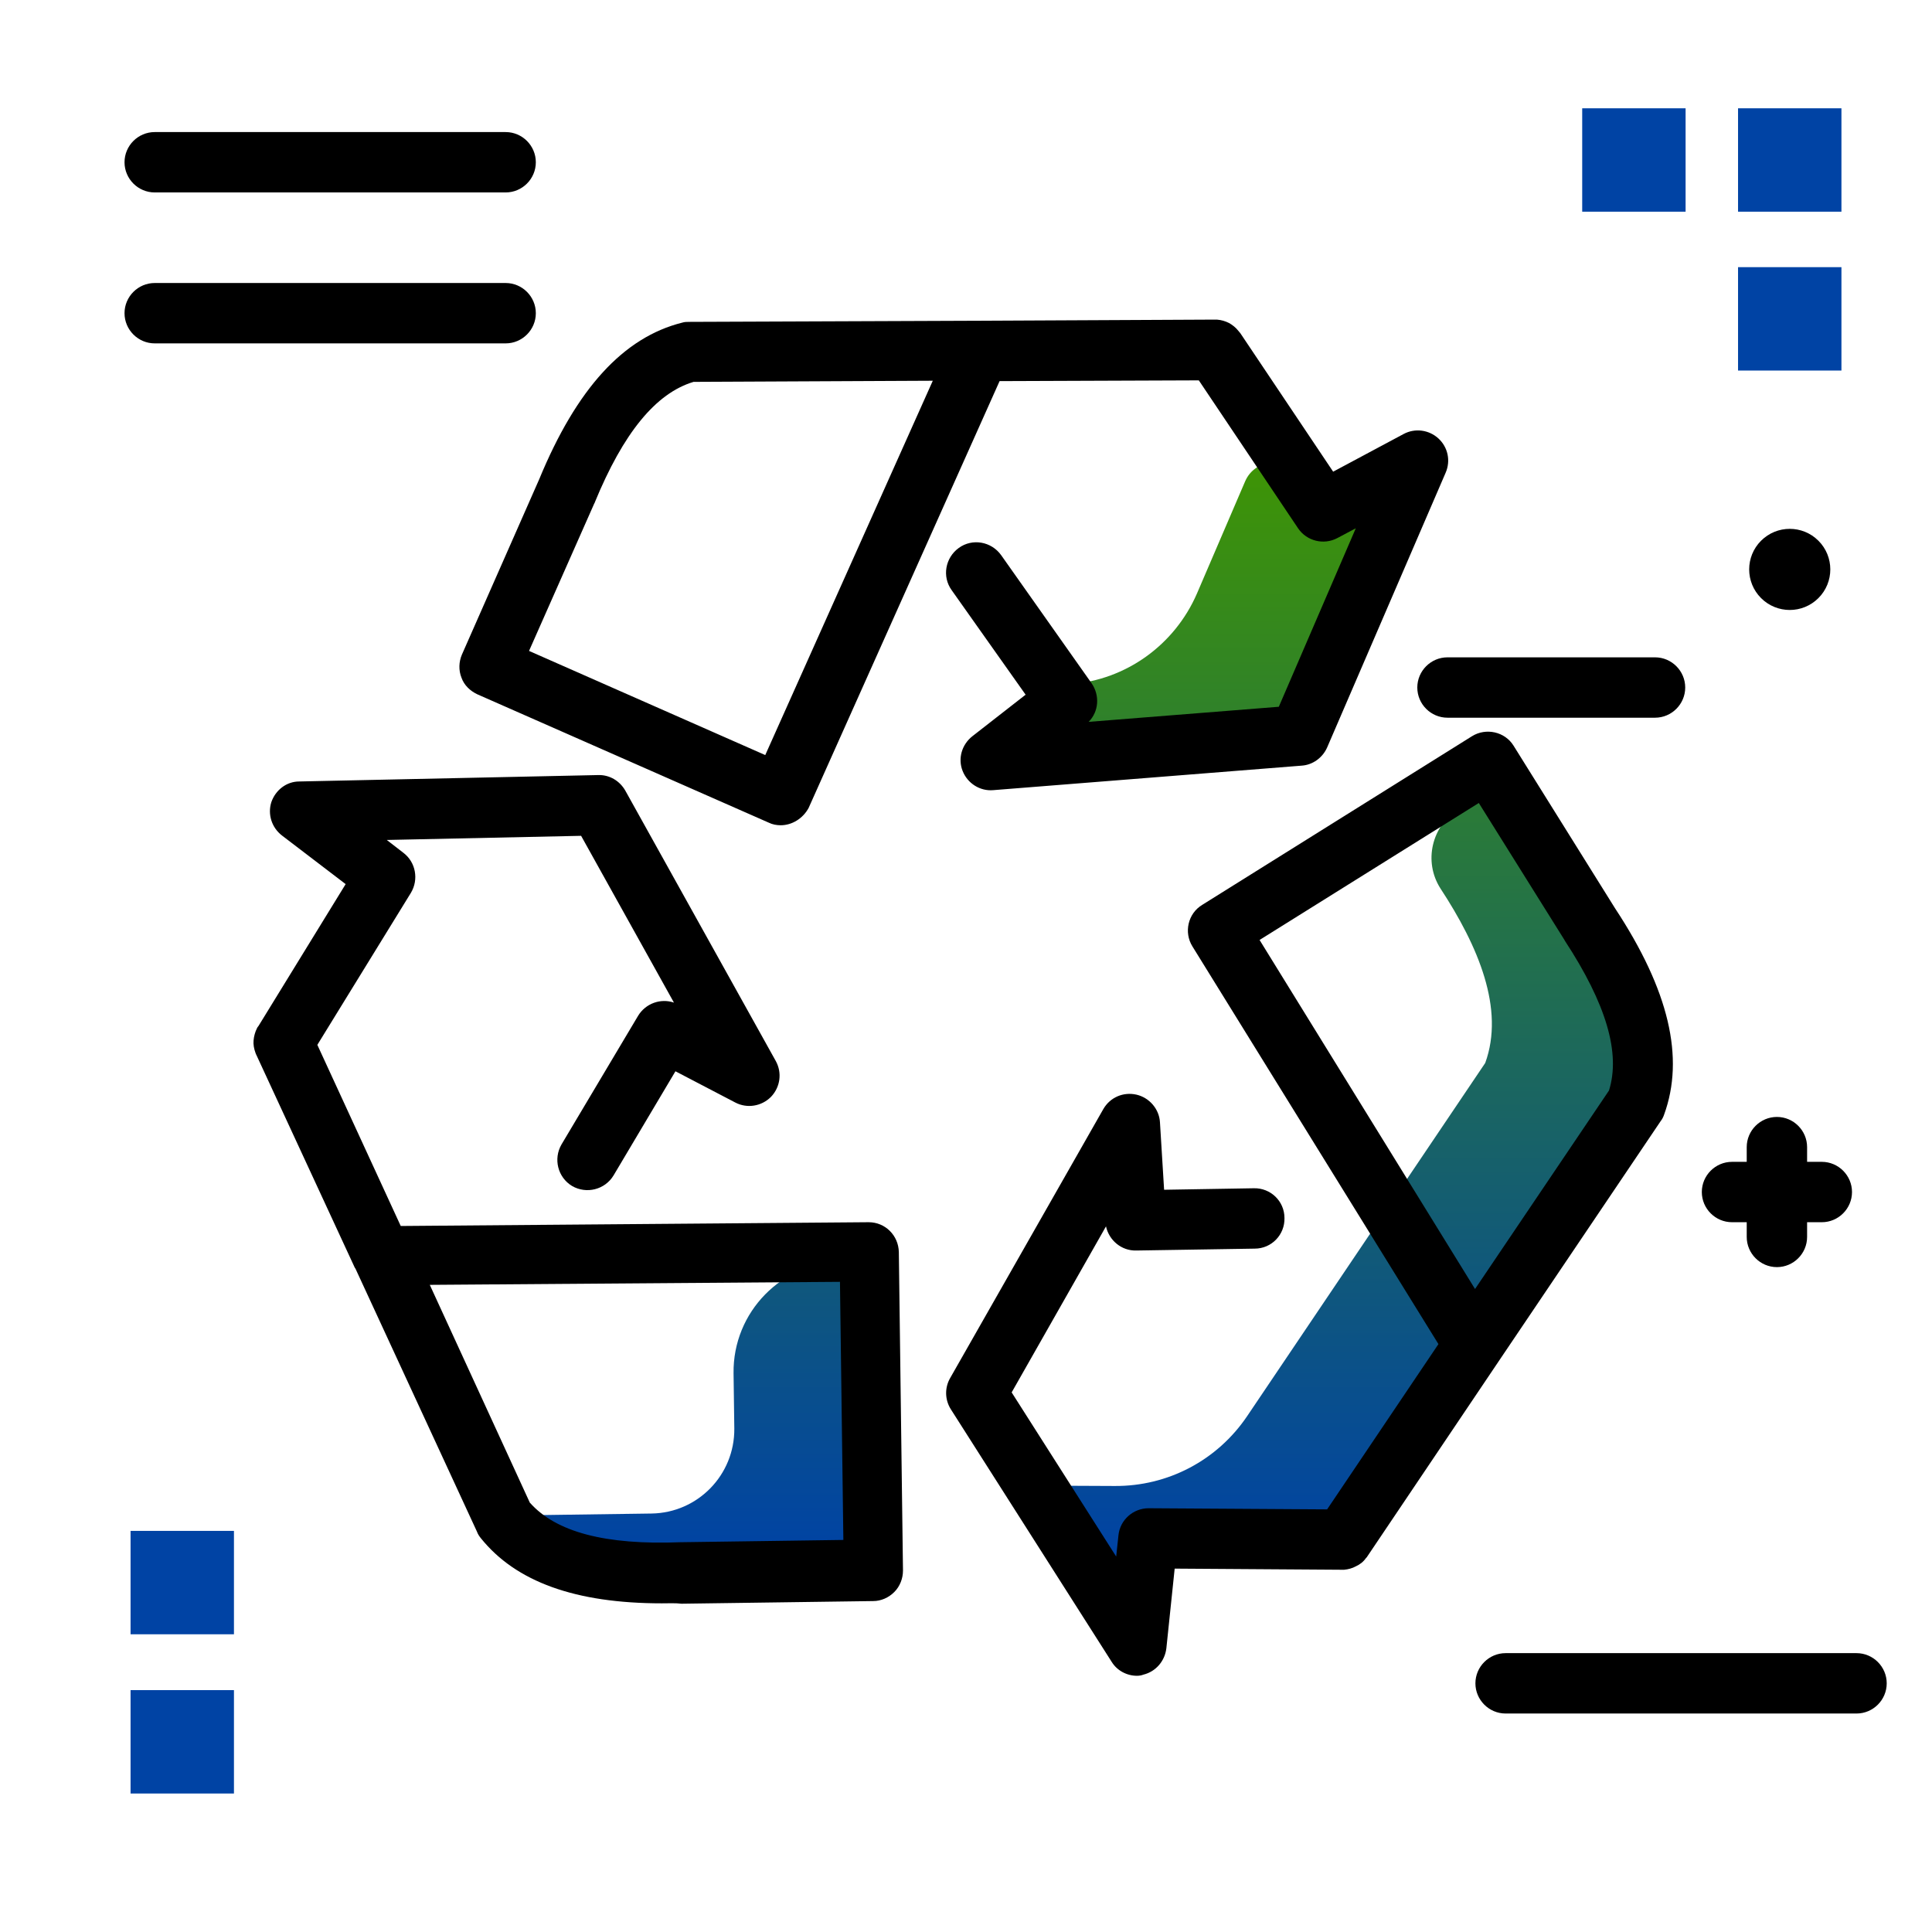 <svg version="1.1" id="Layer_1" xmlns="http://www.w3.org/2000/svg" xmlns:xlink="http://www.w3.org/1999/xlink" x="0px" y="0px" viewBox="0 0 512 512" enable-background="new 0 0 512 512" xml:space="preserve">
<linearGradient id="SVGID_1_" gradientUnits="userSpaceOnUse" x1="282.858" y1="412.038" x2="282.858" y2="112.956" class="gradient-element">
	<stop offset="0" class="primary-color-gradient" style="stop-color: #0043A4"></stop>
	<stop offset="1" class="secondary-color-gradient" style="stop-color: #409700"></stop>
</linearGradient>
<path fill="url(#SVGID_1_)" d="M352,137.8l-7.8-11.6c-3.6-5.3-11.6-4.6-14.2,1.3l-12.8,29.8c-5.9,13.6-18.8,22.9-33.5,24l-4.1,0.3
	l4.5,6.4L264,203.7l76.1-6.1l5.7-0.5l1.8-4.3l29.5-68.5L352,137.8z M368.1,320.1 M133.3,401.5c3.5,0.2,7.1,0.2,10.7,0l28.7-0.4
	c12.2-0.2,22-10.2,21.9-22.5l-0.2-14.7c-0.2-16.2,12.8-29.5,29.1-29.7l8.4-0.1l0,2.6l0.5,33.2l0.6,48.6l-50.9,0.7
	c-18.9,0.7-37.2-2-47.1-14.2L133.3,401.5 M295.4,393.8l-22-0.1l28.5,44.8l2.9-27.6l50.1,0.3l33.9-50.2l41.8-62
	c5.2-14.4-1.8-31-11.9-46.3l-26.2-42l-6,3.7c-7.1,4.5-9.3,13.9-4.8,21h0c10.1,15.4,17.1,32,11.9,46.3l-63.1,93.6
	C322.6,387,309.5,393.9,295.4,393.8z"></path>
<path fill="#0043A4" class="primary-color" d="M419.3,28.7h27.4v27.4h-27.4V28.7z M488,56.1V28.7h-27.4v27.4H488z M488,98.3V70.8h-27.4v27.4H488z
	 M62,433.1v-27.4H34.6v27.4H62z M34.6,475.3v-27.4H62v27.4H34.6z"></path>
<path d="M438.6,190.2h-55c-4.4,0-8-3.6-8-8s3.6-8,8-8h55c4.4,0,8,3.6,8,8S443,190.2,438.6,190.2z M492,438.1H399c-4.4,0-8,3.6-8,8
	s3.6,8,8,8H492c4.4,0,8-3.6,8-8S496.4,438.1,492,438.1z M142,43c0,4.4-3.6,8-8,8H41c-4.4,0-8-3.6-8-8s3.6-8,8-8H134
	C138.4,35,142,38.6,142,43z M142,83c0,4.4-3.6,8-8,8H41c-4.4,0-8-3.6-8-8s3.6-8,8-8H134C138.4,75,142,78.6,142,83z M466.7,158.5
	c-4.2-4.2-4.2-11,0-15.2s11-4.2,15.2,0c4.2,4.2,4.2,11,0,15.2C477.7,162.7,470.9,162.7,466.7,158.5z M451,315.9c0-4.4,3.6-8,8-8h3.9
	V304c0-4.4,3.6-8,8-8s8,3.6,8,8v3.9h3.9c4.4,0,8,3.6,8,8s-3.6,8-8,8h-3.9v3.9c0,4.4-3.6,8-8,8s-8-3.6-8-8v-3.9H459
	C454.6,323.9,451,320.3,451,315.9z"></path>
<path d="M301.3,444.1c-2.7,0-5.3-1.4-6.7-3.7l-42.6-66.9c-1.6-2.5-1.7-5.7-0.2-8.3l40.6-71.3c1.8-3.1,5.3-4.6,8.8-3.8
	c3.4,0.8,6,3.8,6.2,7.3l1.1,17.9l23.8-0.4c4.4-0.1,8.1,3.4,8.1,7.9c0.1,4.4-3.4,8.1-7.9,8.1l-31.4,0.5c-3.9,0.1-7.2-2.7-8-6.4
	l-25,44l27.7,43.5l0.6-5.6c0.4-4.1,3.9-7.2,8-7.2l47.3,0.3l29.5-43.8L316,250.8c-2.3-3.7-1.2-8.7,2.6-11l71.5-44.7
	c3.7-2.3,8.7-1.2,11,2.5l26.9,43.1c14.3,21.7,18.5,39.6,13,54.7c-0.2,0.6-0.5,1.2-0.9,1.7l-42.9,63.6c-0.1,0.1-0.1,0.2-0.2,0.3
	l-34.6,51.4c-0.1,0.2-0.2,0.3-0.4,0.5c-0.7,1-1.6,1.7-2.7,2.2c-0.9,0.5-2,0.8-3.1,0.9c-0.2,0-0.5,0-0.7,0l-44.2-0.3l-2.2,21.1
	c-0.4,3.4-2.8,6.2-6.1,7C302.5,444,301.9,444.1,301.3,444.1z M333.8,249.1l57.1,92.5l35.5-52.6c3.1-9.9-0.7-22.9-11.7-39.7
	c0-0.1-0.1-0.1-0.1-0.2l-22.7-36.3L333.8,249.1z M175.4,424.9c-22.9,0-38.7-5.7-48-17.3c-0.4-0.5-0.8-1.1-1-1.7l-32.2-69.7
	c-0.1-0.1-0.1-0.2-0.2-0.3l-26-56.2c-0.1-0.2-0.2-0.4-0.3-0.7c-0.4-1.1-0.6-2.2-0.5-3.3c0.1-1.1,0.4-2.2,0.9-3.2
	c0.1-0.2,0.2-0.4,0.4-0.6l23.1-37.6l-16.9-12.9c-2.7-2.1-3.8-5.6-2.8-8.8c1.1-3.2,4-5.5,7.4-5.5l79.2-1.7c3-0.1,5.7,1.5,7.2,4.1
	l39.9,71.7c1.7,3.1,1.2,6.9-1.3,9.5c-2.5,2.5-6.3,3.1-9.4,1.5l-15.9-8.3l-16.4,27.6c-2.3,3.8-7.2,5-11,2.8c-3.8-2.3-5-7.2-2.8-11
	l20.3-34.1c2-3.3,6-4.7,9.5-3.5l-24.6-44.2l-51.5,1.1l4.4,3.4c3.3,2.5,4.1,7.1,2,10.6l-24.8,40.3l22.1,48l123.9-1c0,0,0,0,0.1,0
	c4.4,0,7.9,3.5,8,7.9l1.1,84.4c0,2.1-0.8,4.2-2.3,5.7c-1.5,1.5-3.5,2.4-5.6,2.4l-50.8,0.7C179,424.8,177.2,424.9,175.4,424.9z
	 M140.4,398.2c6.9,7.8,20,11.3,40,10.5c0.1,0,0.1,0,0.2,0l42.9-0.6l-0.9-68.4l-108.7,0.8L140.4,398.2z M206.9,218.7
	c-1.1,0-2.2-0.2-3.2-0.7l-77.2-34c-1.9-0.9-3.5-2.4-4.2-4.4c-0.8-2-0.7-4.2,0.1-6.1l20.5-46.5c9.9-24,22.3-37.6,37.9-41.5
	c0.6-0.2,1.3-0.2,1.9-0.2l76.7-0.3c0.1,0,0.2,0,0.4,0l62-0.3c0.2,0,0.5,0,0.7,0c1.2,0.1,2.2,0.4,3.2,0.9c0.9,0.5,1.8,1.2,2.5,2.1
	c0.2,0.2,0.3,0.4,0.5,0.6l24.6,36.7l18.7-10c3-1.6,6.7-1.1,9.2,1.2c2.5,2.3,3.3,5.9,1.9,9.1l-31.4,72.8c-1.2,2.7-3.8,4.6-6.7,4.8
	l-81.8,6.5c-3.5,0.3-6.8-1.8-8.1-5.1c-1.3-3.3-0.2-7,2.6-9.2l14.1-11l-19.6-27.7c-2.6-3.6-1.7-8.6,1.9-11.2
	c3.6-2.6,8.6-1.7,11.2,1.9l24,34c2.2,3.2,1.9,7.5-0.8,10.2l50.4-4l20.4-47.3l-4.9,2.6c-3.6,1.9-8.1,0.8-10.4-2.6l-26.3-39.2
	l-52.8,0.2l-50.6,113.1C212.8,216.9,209.9,218.7,206.9,218.7z M140.2,172.5l62.6,27.6l44.4-99.2l-63.4,0.3c-10,3-18.6,13.5-26.2,32
	c0,0.1,0,0.1-0.1,0.2L140.2,172.5z"></path>
</svg>